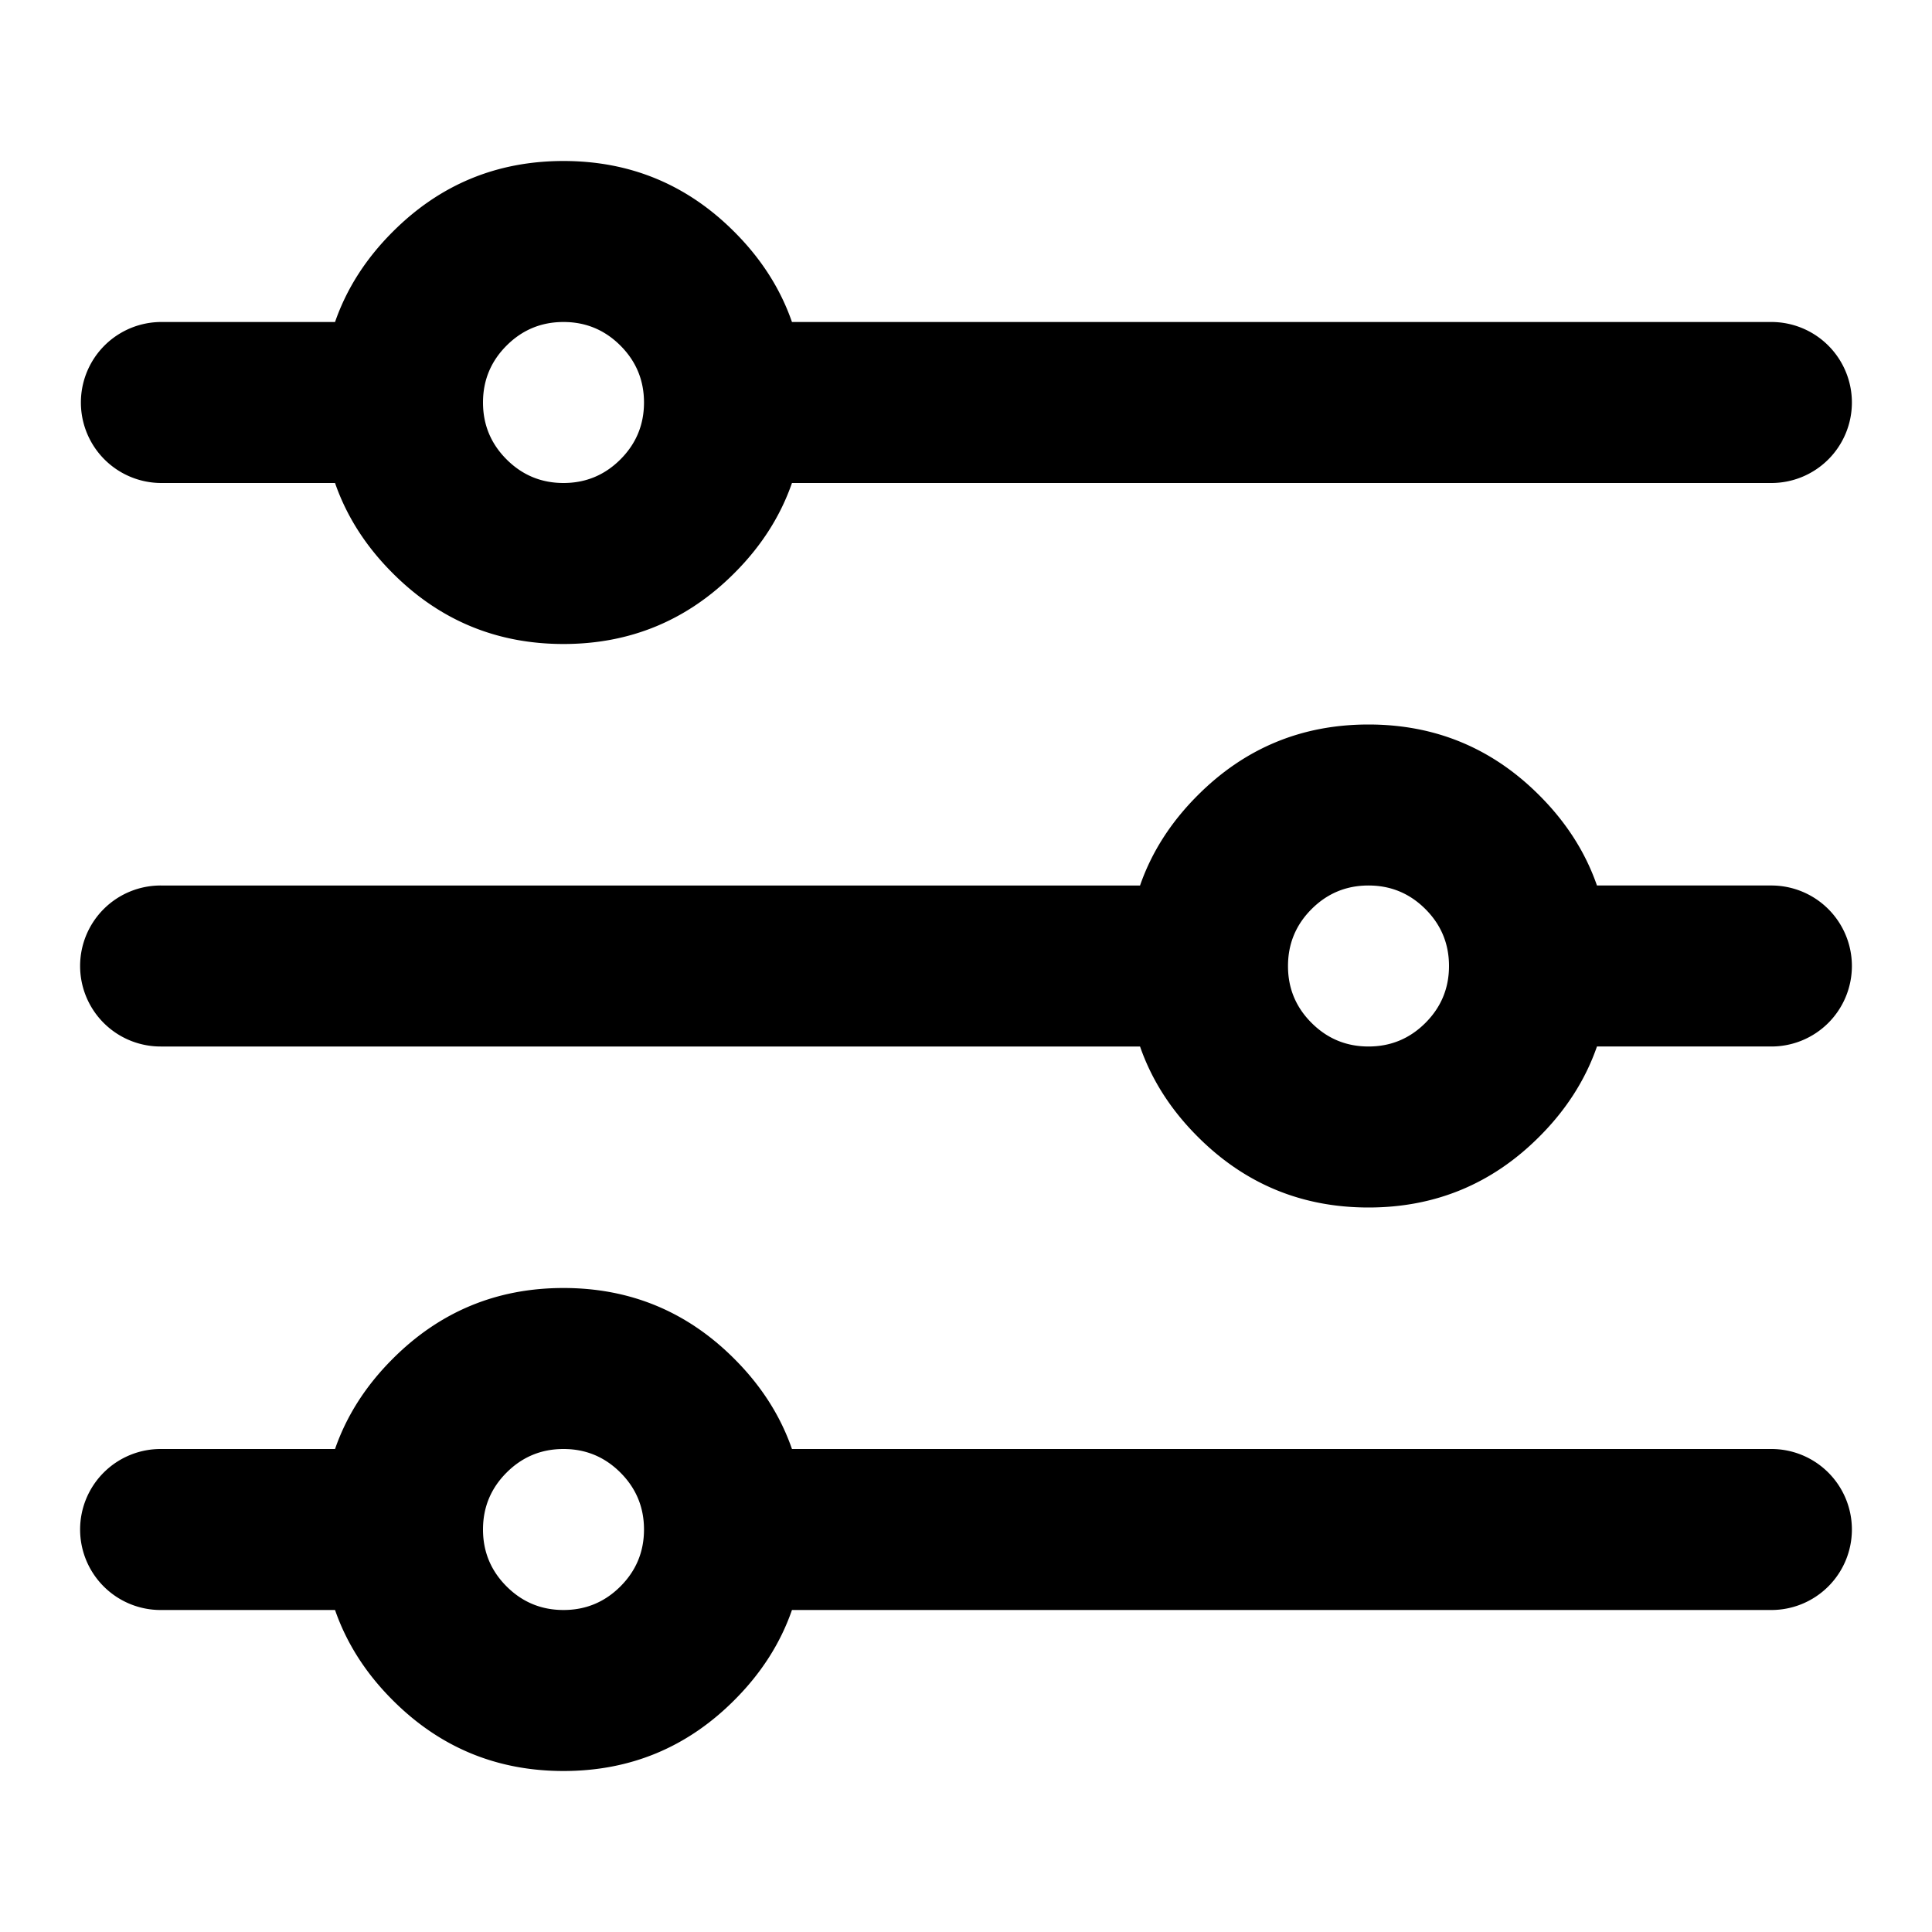 <?xml version="1.0" standalone="no"?><!DOCTYPE svg PUBLIC "-//W3C//DTD SVG 1.1//EN" "http://www.w3.org/Graphics/SVG/1.1/DTD/svg11.dtd"><svg t="1690883970148" class="icon" viewBox="0 0 1024 1024" version="1.1" xmlns="http://www.w3.org/2000/svg" p-id="71714" xmlns:xlink="http://www.w3.org/1999/xlink" width="200" height="200"><path d="M389.163 303.829Q410.581 282.453 419.755 256H938.667a42.667 42.667 0 1 0 0-85.333H419.755q-9.173-26.453-30.592-47.829Q351.701 85.333 298.667 85.333q-53.035 0-90.496 37.504Q186.752 144.213 177.579 170.667H85.333a42.667 42.667 0 0 0 0 85.333h92.245q9.173 26.453 30.592 47.829Q245.632 341.333 298.667 341.333q53.035 0 90.496-37.504zM328.832 183.168Q341.333 195.669 341.333 213.333t-12.501 30.165Q316.331 256 298.667 256t-30.165-12.501Q256 230.997 256 213.333t12.501-30.165Q281.003 170.667 298.667 170.667t30.165 12.501zM846.421 554.667q-9.173 26.453-30.592 47.829Q778.368 640 725.333 640q-53.035 0-90.496-37.504-21.419-21.376-30.592-47.829H85.333a42.667 42.667 0 1 1 0-85.333h518.912q9.173-26.453 30.592-47.829Q672.299 384 725.333 384q53.035 0 90.496 37.504 21.419 21.376 30.592 47.829H938.667a42.667 42.667 0 1 1 0 85.333h-92.245zM768 512q0-17.664-12.501-30.165T725.333 469.333q-17.664 0-30.165 12.501T682.667 512v0.085q0 17.621 12.501 30.08 12.501 12.501 30.165 12.501t30.165-12.501Q768 529.664 768 512z m-348.245 341.333q-9.173 26.453-30.592 47.829Q351.701 938.667 298.667 938.667q-53.035 0-90.496-37.504-21.419-21.376-30.592-47.829H85.333a42.667 42.667 0 1 1 0-85.333h92.245q9.173-26.453 30.592-47.829Q245.632 682.667 298.667 682.667q53.035 0 90.496 37.504 21.419 21.376 30.592 47.829H938.667a42.667 42.667 0 1 1 0 85.333H419.755zM341.333 810.667q0-17.664-12.501-30.165T298.667 768q-17.664 0-30.165 12.501T256 810.667q0 17.664 12.501 30.165T298.667 853.333q17.664 0 30.165-12.501T341.333 810.667z" p-id="71715"></path></svg>